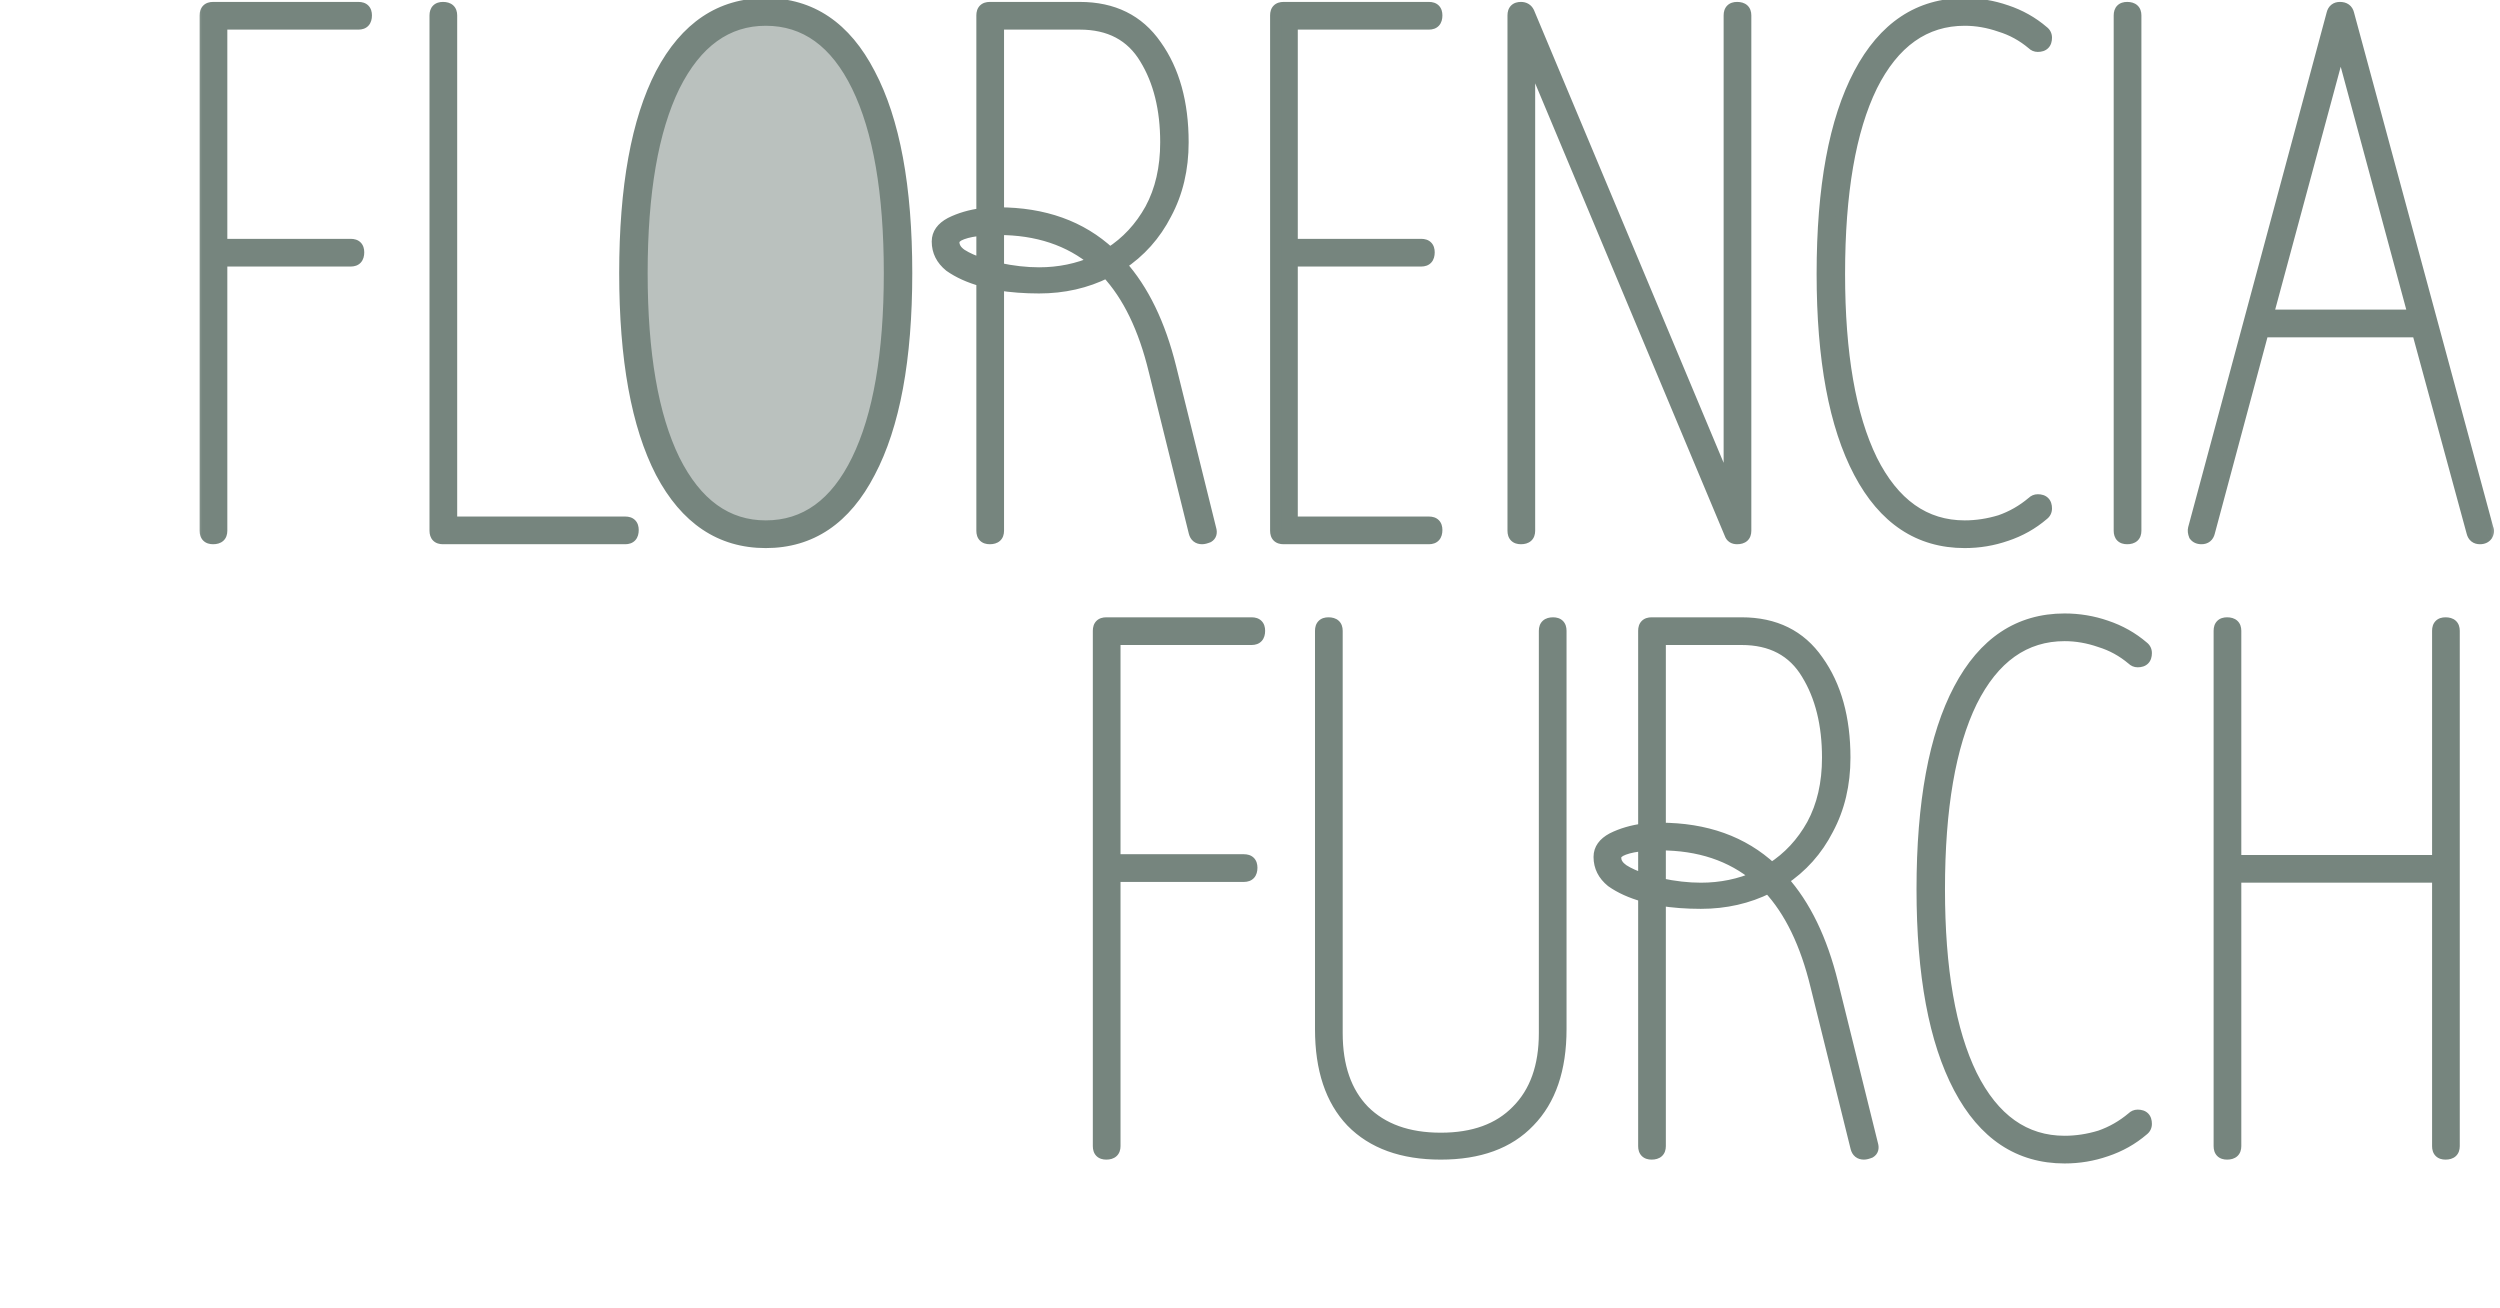 <svg width="130" height="68" viewBox="0 0 130 68" fill="none" xmlns="http://www.w3.org/2000/svg">
<ellipse cx="40" cy="14" rx="7" ry="14" fill="#76857E" fill-opacity="0.5"/>
<mask id="path-2-outside-1_2_72" maskUnits="userSpaceOnUse" x="10" y="-1" width="120" height="62" fill="black">
<rect fill="white" x="10" y="-1" width="120" height="62"/>
<path d="M11.081 28C10.815 28 10.681 27.867 10.681 27.6V0.8C10.681 0.533 10.815 0.4 11.081 0.4H18.641C18.908 0.4 19.041 0.533 19.041 0.8C19.041 1.093 18.908 1.24 18.641 1.24H11.521V12.72H18.241C18.508 12.72 18.641 12.853 18.641 13.12C18.641 13.413 18.508 13.56 18.241 13.56H11.521V27.6C11.521 27.867 11.375 28 11.081 28ZM23.034 28C22.768 28 22.634 27.867 22.634 27.6V0.8C22.634 0.533 22.768 0.4 23.034 0.4C23.328 0.4 23.474 0.533 23.474 0.8V27.16H32.514C32.781 27.16 32.914 27.293 32.914 27.56C32.914 27.853 32.781 28 32.514 28H23.034ZM39.818 28.2C37.472 28.2 35.658 26.987 34.378 24.56C33.125 22.133 32.498 18.68 32.498 14.2C32.498 9.72 33.125 6.267 34.378 3.84C35.658 1.413 37.472 0.2 39.818 0.2C42.165 0.2 43.965 1.413 45.218 3.84C46.498 6.267 47.138 9.72 47.138 14.2C47.138 18.68 46.498 22.133 45.218 24.56C43.965 26.987 42.165 28.2 39.818 28.2ZM39.818 27.36C41.872 27.36 43.458 26.213 44.578 23.92C45.698 21.627 46.258 18.387 46.258 14.2C46.258 10.013 45.698 6.773 44.578 4.48C43.458 2.187 41.872 1.04 39.818 1.04C37.792 1.04 36.205 2.187 35.058 4.48C33.938 6.773 33.378 10.013 33.378 14.2C33.378 18.387 33.938 21.627 35.058 23.92C36.205 26.213 37.792 27.36 39.818 27.36ZM51.47 28C51.203 28 51.07 27.867 51.07 27.6V14.6C50.403 14.413 49.843 14.16 49.39 13.84C48.963 13.493 48.75 13.067 48.75 12.56C48.75 12.16 48.977 11.84 49.43 11.6C49.91 11.36 50.457 11.2 51.07 11.12V0.8C51.07 0.533 51.203 0.4 51.47 0.4H56.15C57.883 0.4 59.203 1.053 60.11 2.36C61.043 3.667 61.51 5.347 61.51 7.4C61.51 8.787 61.217 10.027 60.63 11.12C60.07 12.213 59.283 13.093 58.27 13.76C59.443 15.067 60.31 16.853 60.87 19.12L62.95 27.52C63.003 27.707 62.963 27.84 62.83 27.92C62.697 27.973 62.59 28 62.51 28C62.297 28 62.163 27.893 62.11 27.68L60.03 19.28C59.497 17.067 58.67 15.36 57.55 14.16C56.483 14.693 55.31 14.96 54.03 14.96C53.283 14.96 52.577 14.907 51.91 14.8V27.6C51.91 27.867 51.763 28 51.47 28ZM56.15 1.24H51.91V11.08C54.283 11.08 56.217 11.773 57.71 13.16C58.59 12.6 59.297 11.84 59.83 10.88C60.363 9.893 60.63 8.733 60.63 7.4C60.63 5.667 60.27 4.213 59.55 3.04C58.83 1.84 57.697 1.24 56.15 1.24ZM54.03 14.2C55.07 14.2 56.043 14 56.95 13.6C55.617 12.48 53.937 11.92 51.91 11.92V13.96C52.657 14.12 53.363 14.2 54.03 14.2ZM49.59 12.6C49.59 12.84 49.723 13.053 49.99 13.24C50.283 13.427 50.643 13.587 51.07 13.72V11.96C50.67 11.987 50.323 12.053 50.03 12.16C49.737 12.267 49.59 12.413 49.59 12.6ZM66.745 28C66.479 28 66.345 27.867 66.345 27.6V0.8C66.345 0.533 66.479 0.4 66.745 0.4H74.305C74.572 0.4 74.705 0.533 74.705 0.8C74.705 1.093 74.572 1.24 74.305 1.24H67.185V12.72H73.905C74.172 12.72 74.305 12.853 74.305 13.12C74.305 13.413 74.172 13.56 73.905 13.56H67.185V27.16H74.305C74.572 27.16 74.705 27.293 74.705 27.56C74.705 27.853 74.572 28 74.305 28H66.745ZM79.089 28C78.822 28 78.689 27.867 78.689 27.6V0.8C78.689 0.533 78.822 0.4 79.089 0.4C79.276 0.4 79.409 0.48 79.489 0.64L89.929 25.56V0.8C89.929 0.533 90.062 0.4 90.329 0.4C90.622 0.4 90.769 0.533 90.769 0.8V27.6C90.769 27.867 90.622 28 90.329 28C90.142 28 90.022 27.92 89.969 27.76L79.529 2.84V27.6C79.529 27.867 79.382 28 79.089 28ZM102.164 28.2C99.791 28.2 97.964 26.987 96.684 24.56C95.404 22.133 94.764 18.693 94.764 14.24C94.764 9.733 95.404 6.267 96.684 3.84C97.964 1.413 99.791 0.2 102.164 0.2C102.911 0.2 103.631 0.32 104.324 0.56C105.044 0.8 105.684 1.16 106.244 1.64C106.351 1.72 106.404 1.827 106.404 1.96C106.404 2.253 106.257 2.4 105.964 2.4C105.857 2.4 105.764 2.36 105.684 2.28C105.177 1.853 104.617 1.547 104.004 1.36C103.391 1.147 102.777 1.04 102.164 1.04C100.084 1.04 98.471 2.187 97.324 4.48C96.204 6.773 95.644 10.027 95.644 14.24C95.644 18.4 96.204 21.627 97.324 23.92C98.471 26.213 100.084 27.36 102.164 27.36C102.777 27.36 103.391 27.267 104.004 27.08C104.617 26.867 105.177 26.547 105.684 26.12C105.764 26.04 105.857 26 105.964 26C106.257 26 106.404 26.147 106.404 26.44C106.404 26.573 106.351 26.68 106.244 26.76C105.684 27.24 105.044 27.6 104.324 27.84C103.631 28.08 102.911 28.2 102.164 28.2ZM110.613 28C110.346 28 110.213 27.867 110.213 27.6V0.8C110.213 0.533 110.346 0.4 110.613 0.4C110.906 0.4 111.053 0.533 111.053 0.8V27.6C111.053 27.867 110.906 28 110.613 28ZM114.478 28C114.318 28 114.198 27.947 114.118 27.84C114.064 27.707 114.051 27.587 114.078 27.48L121.278 0.72C121.331 0.507 121.464 0.4 121.678 0.4C121.918 0.4 122.064 0.507 122.118 0.72L129.358 27.48C129.411 27.587 129.398 27.707 129.318 27.84C129.238 27.947 129.118 28 128.958 28C128.744 28 128.611 27.893 128.558 27.68L125.718 17.24H117.678L114.878 27.68C114.824 27.893 114.691 28 114.478 28ZM117.918 16.4H125.518L121.718 2.32L117.918 16.4ZM57.527 60C57.26 60 57.127 59.867 57.127 59.6V32.8C57.127 32.533 57.26 32.4 57.527 32.4H65.087C65.353 32.4 65.487 32.533 65.487 32.8C65.487 33.093 65.353 33.24 65.087 33.24H57.967V44.72H64.687C64.953 44.72 65.087 44.853 65.087 45.12C65.087 45.413 64.953 45.56 64.687 45.56H57.967V59.6C57.967 59.867 57.82 60 57.527 60ZM74.92 60C72.92 60 71.373 59.44 70.28 58.32C69.213 57.2 68.68 55.6 68.68 53.52V32.8C68.68 32.533 68.813 32.4 69.08 32.4C69.373 32.4 69.52 32.533 69.52 32.8V53.72C69.52 55.453 69.986 56.8 70.92 57.76C71.88 58.72 73.213 59.2 74.92 59.2C76.626 59.2 77.946 58.72 78.88 57.76C79.84 56.8 80.32 55.453 80.32 53.72V32.8C80.32 32.533 80.466 32.4 80.76 32.4C81.026 32.4 81.16 32.533 81.16 32.8V53.52C81.16 55.6 80.613 57.2 79.52 58.32C78.453 59.44 76.92 60 74.92 60ZM85.884 60C85.617 60 85.484 59.867 85.484 59.6V46.6C84.817 46.413 84.257 46.16 83.804 45.84C83.377 45.493 83.164 45.067 83.164 44.56C83.164 44.16 83.391 43.84 83.844 43.6C84.324 43.36 84.871 43.2 85.484 43.12V32.8C85.484 32.533 85.617 32.4 85.884 32.4H90.564C92.297 32.4 93.617 33.053 94.524 34.36C95.457 35.667 95.924 37.347 95.924 39.4C95.924 40.787 95.631 42.027 95.044 43.12C94.484 44.213 93.697 45.093 92.684 45.76C93.857 47.067 94.724 48.853 95.284 51.12L97.364 59.52C97.417 59.707 97.377 59.84 97.244 59.92C97.111 59.973 97.004 60 96.924 60C96.711 60 96.577 59.893 96.524 59.68L94.444 51.28C93.911 49.067 93.084 47.36 91.964 46.16C90.897 46.693 89.724 46.96 88.444 46.96C87.697 46.96 86.991 46.907 86.324 46.8V59.6C86.324 59.867 86.177 60 85.884 60ZM90.564 33.24H86.324V43.08C88.697 43.08 90.631 43.773 92.124 45.16C93.004 44.6 93.711 43.84 94.244 42.88C94.777 41.893 95.044 40.733 95.044 39.4C95.044 37.667 94.684 36.213 93.964 35.04C93.244 33.84 92.111 33.24 90.564 33.24ZM88.444 46.2C89.484 46.2 90.457 46 91.364 45.6C90.031 44.48 88.351 43.92 86.324 43.92V45.96C87.071 46.12 87.777 46.2 88.444 46.2ZM84.004 44.6C84.004 44.84 84.137 45.053 84.404 45.24C84.697 45.427 85.057 45.587 85.484 45.72V43.96C85.084 43.987 84.737 44.053 84.444 44.16C84.151 44.267 84.004 44.413 84.004 44.6ZM107.359 60.2C104.986 60.2 103.159 58.987 101.879 56.56C100.599 54.133 99.959 50.693 99.959 46.24C99.959 41.733 100.599 38.267 101.879 35.84C103.159 33.413 104.986 32.2 107.359 32.2C108.106 32.2 108.826 32.32 109.519 32.56C110.239 32.8 110.879 33.16 111.439 33.64C111.546 33.72 111.599 33.827 111.599 33.96C111.599 34.253 111.453 34.4 111.159 34.4C111.053 34.4 110.959 34.36 110.879 34.28C110.373 33.853 109.813 33.547 109.199 33.36C108.586 33.147 107.973 33.04 107.359 33.04C105.279 33.04 103.666 34.187 102.519 36.48C101.399 38.773 100.839 42.027 100.839 46.24C100.839 50.4 101.399 53.627 102.519 55.92C103.666 58.213 105.279 59.36 107.359 59.36C107.973 59.36 108.586 59.267 109.199 59.08C109.813 58.867 110.373 58.547 110.879 58.12C110.959 58.04 111.053 58 111.159 58C111.453 58 111.599 58.147 111.599 58.44C111.599 58.573 111.546 58.68 111.439 58.76C110.879 59.24 110.239 59.6 109.519 59.84C108.826 60.08 108.106 60.2 107.359 60.2ZM115.808 60C115.541 60 115.408 59.867 115.408 59.6V32.8C115.408 32.533 115.541 32.4 115.808 32.4C116.101 32.4 116.248 32.533 116.248 32.8V44.76H126.768V32.8C126.768 32.533 126.901 32.4 127.168 32.4C127.461 32.4 127.608 32.533 127.608 32.8V59.6C127.608 59.867 127.461 60 127.168 60C126.901 60 126.768 59.867 126.768 59.6V45.6H116.248V59.6C116.248 59.867 116.101 60 115.808 60Z"/>
</mask>
<path d="M11.081 28C10.815 28 10.681 27.867 10.681 27.6V0.8C10.681 0.533 10.815 0.4 11.081 0.4H18.641C18.908 0.4 19.041 0.533 19.041 0.8C19.041 1.093 18.908 1.24 18.641 1.24H11.521V12.72H18.241C18.508 12.72 18.641 12.853 18.641 13.12C18.641 13.413 18.508 13.56 18.241 13.56H11.521V27.6C11.521 27.867 11.375 28 11.081 28ZM23.034 28C22.768 28 22.634 27.867 22.634 27.6V0.8C22.634 0.533 22.768 0.4 23.034 0.4C23.328 0.4 23.474 0.533 23.474 0.8V27.16H32.514C32.781 27.16 32.914 27.293 32.914 27.56C32.914 27.853 32.781 28 32.514 28H23.034ZM39.818 28.2C37.472 28.2 35.658 26.987 34.378 24.56C33.125 22.133 32.498 18.68 32.498 14.2C32.498 9.72 33.125 6.267 34.378 3.84C35.658 1.413 37.472 0.2 39.818 0.2C42.165 0.2 43.965 1.413 45.218 3.84C46.498 6.267 47.138 9.72 47.138 14.2C47.138 18.68 46.498 22.133 45.218 24.56C43.965 26.987 42.165 28.2 39.818 28.2ZM39.818 27.36C41.872 27.36 43.458 26.213 44.578 23.92C45.698 21.627 46.258 18.387 46.258 14.2C46.258 10.013 45.698 6.773 44.578 4.48C43.458 2.187 41.872 1.04 39.818 1.04C37.792 1.04 36.205 2.187 35.058 4.48C33.938 6.773 33.378 10.013 33.378 14.2C33.378 18.387 33.938 21.627 35.058 23.92C36.205 26.213 37.792 27.36 39.818 27.36ZM51.47 28C51.203 28 51.07 27.867 51.07 27.6V14.6C50.403 14.413 49.843 14.16 49.39 13.84C48.963 13.493 48.75 13.067 48.75 12.56C48.75 12.16 48.977 11.84 49.43 11.6C49.91 11.36 50.457 11.2 51.07 11.12V0.8C51.07 0.533 51.203 0.4 51.47 0.4H56.15C57.883 0.4 59.203 1.053 60.11 2.36C61.043 3.667 61.51 5.347 61.51 7.4C61.51 8.787 61.217 10.027 60.63 11.12C60.07 12.213 59.283 13.093 58.27 13.76C59.443 15.067 60.31 16.853 60.87 19.12L62.95 27.52C63.003 27.707 62.963 27.84 62.83 27.92C62.697 27.973 62.59 28 62.51 28C62.297 28 62.163 27.893 62.11 27.68L60.03 19.28C59.497 17.067 58.67 15.36 57.55 14.16C56.483 14.693 55.31 14.96 54.03 14.96C53.283 14.96 52.577 14.907 51.91 14.8V27.6C51.91 27.867 51.763 28 51.47 28ZM56.15 1.24H51.91V11.08C54.283 11.08 56.217 11.773 57.71 13.16C58.59 12.6 59.297 11.84 59.83 10.88C60.363 9.893 60.63 8.733 60.63 7.4C60.63 5.667 60.27 4.213 59.55 3.04C58.83 1.84 57.697 1.24 56.15 1.24ZM54.03 14.2C55.07 14.2 56.043 14 56.95 13.6C55.617 12.48 53.937 11.92 51.91 11.92V13.96C52.657 14.12 53.363 14.2 54.03 14.2ZM49.59 12.6C49.59 12.84 49.723 13.053 49.99 13.24C50.283 13.427 50.643 13.587 51.07 13.72V11.96C50.67 11.987 50.323 12.053 50.03 12.16C49.737 12.267 49.59 12.413 49.59 12.6ZM66.745 28C66.479 28 66.345 27.867 66.345 27.6V0.8C66.345 0.533 66.479 0.4 66.745 0.4H74.305C74.572 0.4 74.705 0.533 74.705 0.8C74.705 1.093 74.572 1.24 74.305 1.24H67.185V12.72H73.905C74.172 12.72 74.305 12.853 74.305 13.12C74.305 13.413 74.172 13.56 73.905 13.56H67.185V27.16H74.305C74.572 27.16 74.705 27.293 74.705 27.56C74.705 27.853 74.572 28 74.305 28H66.745ZM79.089 28C78.822 28 78.689 27.867 78.689 27.6V0.8C78.689 0.533 78.822 0.4 79.089 0.4C79.276 0.4 79.409 0.48 79.489 0.64L89.929 25.56V0.8C89.929 0.533 90.062 0.4 90.329 0.4C90.622 0.4 90.769 0.533 90.769 0.8V27.6C90.769 27.867 90.622 28 90.329 28C90.142 28 90.022 27.92 89.969 27.76L79.529 2.84V27.6C79.529 27.867 79.382 28 79.089 28ZM102.164 28.2C99.791 28.2 97.964 26.987 96.684 24.56C95.404 22.133 94.764 18.693 94.764 14.24C94.764 9.733 95.404 6.267 96.684 3.84C97.964 1.413 99.791 0.2 102.164 0.2C102.911 0.2 103.631 0.32 104.324 0.56C105.044 0.8 105.684 1.16 106.244 1.64C106.351 1.72 106.404 1.827 106.404 1.96C106.404 2.253 106.257 2.4 105.964 2.4C105.857 2.4 105.764 2.36 105.684 2.28C105.177 1.853 104.617 1.547 104.004 1.36C103.391 1.147 102.777 1.04 102.164 1.04C100.084 1.04 98.471 2.187 97.324 4.48C96.204 6.773 95.644 10.027 95.644 14.24C95.644 18.4 96.204 21.627 97.324 23.92C98.471 26.213 100.084 27.36 102.164 27.36C102.777 27.36 103.391 27.267 104.004 27.08C104.617 26.867 105.177 26.547 105.684 26.12C105.764 26.04 105.857 26 105.964 26C106.257 26 106.404 26.147 106.404 26.44C106.404 26.573 106.351 26.68 106.244 26.76C105.684 27.24 105.044 27.6 104.324 27.84C103.631 28.08 102.911 28.2 102.164 28.2ZM110.613 28C110.346 28 110.213 27.867 110.213 27.6V0.8C110.213 0.533 110.346 0.4 110.613 0.4C110.906 0.4 111.053 0.533 111.053 0.8V27.6C111.053 27.867 110.906 28 110.613 28ZM114.478 28C114.318 28 114.198 27.947 114.118 27.84C114.064 27.707 114.051 27.587 114.078 27.48L121.278 0.72C121.331 0.507 121.464 0.4 121.678 0.4C121.918 0.4 122.064 0.507 122.118 0.72L129.358 27.48C129.411 27.587 129.398 27.707 129.318 27.84C129.238 27.947 129.118 28 128.958 28C128.744 28 128.611 27.893 128.558 27.68L125.718 17.24H117.678L114.878 27.68C114.824 27.893 114.691 28 114.478 28ZM117.918 16.4H125.518L121.718 2.32L117.918 16.4ZM57.527 60C57.26 60 57.127 59.867 57.127 59.6V32.8C57.127 32.533 57.26 32.4 57.527 32.4H65.087C65.353 32.4 65.487 32.533 65.487 32.8C65.487 33.093 65.353 33.24 65.087 33.24H57.967V44.72H64.687C64.953 44.72 65.087 44.853 65.087 45.12C65.087 45.413 64.953 45.56 64.687 45.56H57.967V59.6C57.967 59.867 57.82 60 57.527 60ZM74.92 60C72.92 60 71.373 59.44 70.28 58.32C69.213 57.2 68.68 55.6 68.68 53.52V32.8C68.68 32.533 68.813 32.4 69.08 32.4C69.373 32.4 69.52 32.533 69.52 32.8V53.72C69.52 55.453 69.986 56.8 70.92 57.76C71.88 58.72 73.213 59.2 74.92 59.2C76.626 59.2 77.946 58.72 78.88 57.76C79.84 56.8 80.32 55.453 80.32 53.72V32.8C80.32 32.533 80.466 32.4 80.76 32.4C81.026 32.4 81.16 32.533 81.16 32.8V53.52C81.16 55.6 80.613 57.2 79.52 58.32C78.453 59.44 76.92 60 74.92 60ZM85.884 60C85.617 60 85.484 59.867 85.484 59.6V46.6C84.817 46.413 84.257 46.16 83.804 45.84C83.377 45.493 83.164 45.067 83.164 44.56C83.164 44.16 83.391 43.84 83.844 43.6C84.324 43.36 84.871 43.2 85.484 43.12V32.8C85.484 32.533 85.617 32.4 85.884 32.4H90.564C92.297 32.4 93.617 33.053 94.524 34.36C95.457 35.667 95.924 37.347 95.924 39.4C95.924 40.787 95.631 42.027 95.044 43.12C94.484 44.213 93.697 45.093 92.684 45.76C93.857 47.067 94.724 48.853 95.284 51.12L97.364 59.52C97.417 59.707 97.377 59.84 97.244 59.92C97.111 59.973 97.004 60 96.924 60C96.711 60 96.577 59.893 96.524 59.68L94.444 51.28C93.911 49.067 93.084 47.36 91.964 46.16C90.897 46.693 89.724 46.96 88.444 46.96C87.697 46.96 86.991 46.907 86.324 46.8V59.6C86.324 59.867 86.177 60 85.884 60ZM90.564 33.24H86.324V43.08C88.697 43.08 90.631 43.773 92.124 45.16C93.004 44.6 93.711 43.84 94.244 42.88C94.777 41.893 95.044 40.733 95.044 39.4C95.044 37.667 94.684 36.213 93.964 35.04C93.244 33.84 92.111 33.24 90.564 33.24ZM88.444 46.2C89.484 46.2 90.457 46 91.364 45.6C90.031 44.48 88.351 43.92 86.324 43.92V45.96C87.071 46.12 87.777 46.2 88.444 46.2ZM84.004 44.6C84.004 44.84 84.137 45.053 84.404 45.24C84.697 45.427 85.057 45.587 85.484 45.72V43.96C85.084 43.987 84.737 44.053 84.444 44.16C84.151 44.267 84.004 44.413 84.004 44.6ZM107.359 60.2C104.986 60.2 103.159 58.987 101.879 56.56C100.599 54.133 99.959 50.693 99.959 46.24C99.959 41.733 100.599 38.267 101.879 35.84C103.159 33.413 104.986 32.2 107.359 32.2C108.106 32.2 108.826 32.32 109.519 32.56C110.239 32.8 110.879 33.16 111.439 33.64C111.546 33.72 111.599 33.827 111.599 33.96C111.599 34.253 111.453 34.4 111.159 34.4C111.053 34.4 110.959 34.36 110.879 34.28C110.373 33.853 109.813 33.547 109.199 33.36C108.586 33.147 107.973 33.04 107.359 33.04C105.279 33.04 103.666 34.187 102.519 36.48C101.399 38.773 100.839 42.027 100.839 46.24C100.839 50.4 101.399 53.627 102.519 55.92C103.666 58.213 105.279 59.36 107.359 59.36C107.973 59.36 108.586 59.267 109.199 59.08C109.813 58.867 110.373 58.547 110.879 58.12C110.959 58.04 111.053 58 111.159 58C111.453 58 111.599 58.147 111.599 58.44C111.599 58.573 111.546 58.68 111.439 58.76C110.879 59.24 110.239 59.6 109.519 59.84C108.826 60.08 108.106 60.2 107.359 60.2ZM115.808 60C115.541 60 115.408 59.867 115.408 59.6V32.8C115.408 32.533 115.541 32.4 115.808 32.4C116.101 32.4 116.248 32.533 116.248 32.8V44.76H126.768V32.8C126.768 32.533 126.901 32.4 127.168 32.4C127.461 32.4 127.608 32.533 127.608 32.8V59.6C127.608 59.867 127.461 60 127.168 60C126.901 60 126.768 59.867 126.768 59.6V45.6H116.248V59.6C116.248 59.867 116.101 60 115.808 60Z" fill="#76857E"/>
<path d="M11.521 1.24V0.94H11.221V1.24H11.521ZM11.521 12.72H11.221V13.02H11.521V12.72ZM11.521 13.56V13.26H11.221V13.56H11.521ZM11.081 27.7C10.994 27.7 10.984 27.678 10.993 27.688C11.003 27.697 10.981 27.687 10.981 27.6H10.381C10.381 27.78 10.426 27.969 10.569 28.112C10.712 28.255 10.902 28.3 11.081 28.3V27.7ZM10.981 27.6V0.8H10.381V27.6H10.981ZM10.981 0.8C10.981 0.713 11.003 0.703 10.993 0.712C10.984 0.722 10.994 0.7 11.081 0.7V0.1C10.902 0.1 10.712 0.145 10.569 0.288C10.426 0.431 10.381 0.62 10.381 0.8H10.981ZM11.081 0.7H18.641V0.1H11.081V0.7ZM18.641 0.7C18.728 0.7 18.739 0.722 18.729 0.712C18.72 0.703 18.741 0.713 18.741 0.8H19.341C19.341 0.62 19.296 0.431 19.153 0.288C19.011 0.145 18.821 0.1 18.641 0.1V0.7ZM18.741 0.8C18.741 0.907 18.716 0.931 18.719 0.928C18.727 0.919 18.721 0.94 18.641 0.94V1.54C18.829 1.54 19.022 1.487 19.163 1.332C19.299 1.182 19.341 0.986 19.341 0.8H18.741ZM18.641 0.94H11.521V1.54H18.641V0.94ZM11.221 1.24V12.72H11.821V1.24H11.221ZM11.521 13.02H18.241V12.42H11.521V13.02ZM18.241 13.02C18.328 13.02 18.339 13.042 18.329 13.032C18.32 13.023 18.341 13.033 18.341 13.12H18.941C18.941 12.94 18.896 12.751 18.753 12.608C18.611 12.465 18.421 12.42 18.241 12.42V13.02ZM18.341 13.12C18.341 13.227 18.316 13.252 18.319 13.248C18.327 13.239 18.321 13.26 18.241 13.26V13.86C18.429 13.86 18.622 13.807 18.763 13.652C18.899 13.502 18.941 13.306 18.941 13.12H18.341ZM18.241 13.26H11.521V13.86H18.241V13.26ZM11.221 13.56V27.6H11.821V13.56H11.221ZM11.221 27.6C11.221 27.679 11.201 27.686 11.209 27.678C11.213 27.675 11.188 27.7 11.081 27.7V28.3C11.268 28.3 11.463 28.258 11.613 28.122C11.768 27.981 11.821 27.787 11.821 27.6H11.221ZM23.474 27.16H23.174V27.46H23.474V27.16ZM23.034 27.7C22.947 27.7 22.937 27.678 22.947 27.688C22.956 27.697 22.934 27.687 22.934 27.6H22.334C22.334 27.78 22.38 27.969 22.522 28.112C22.665 28.255 22.855 28.3 23.034 28.3V27.7ZM22.934 27.6V0.8H22.334V27.6H22.934ZM22.934 0.8C22.934 0.713 22.956 0.703 22.947 0.712C22.937 0.722 22.947 0.7 23.034 0.7V0.1C22.855 0.1 22.665 0.145 22.522 0.288C22.38 0.431 22.334 0.62 22.334 0.8H22.934ZM23.034 0.7C23.142 0.7 23.166 0.725 23.163 0.722C23.154 0.714 23.174 0.721 23.174 0.8H23.774C23.774 0.613 23.721 0.419 23.566 0.278C23.416 0.142 23.221 0.1 23.034 0.1V0.7ZM23.174 0.8V27.16H23.774V0.8H23.174ZM23.474 27.46H32.514V26.86H23.474V27.46ZM32.514 27.46C32.602 27.46 32.612 27.482 32.602 27.472C32.593 27.463 32.614 27.473 32.614 27.56H33.214C33.214 27.38 33.169 27.191 33.026 27.048C32.884 26.905 32.694 26.86 32.514 26.86V27.46ZM32.614 27.56C32.614 27.667 32.589 27.692 32.592 27.688C32.6 27.68 32.594 27.7 32.514 27.7V28.3C32.702 28.3 32.895 28.247 33.036 28.092C33.173 27.942 33.214 27.746 33.214 27.56H32.614ZM32.514 27.7H23.034V28.3H32.514V27.7ZM34.378 24.56L34.112 24.698L34.113 24.7L34.378 24.56ZM34.378 3.84L34.113 3.7L34.112 3.702L34.378 3.84ZM45.218 3.84L44.952 3.978L44.953 3.98L45.218 3.84ZM45.218 24.56L44.953 24.42L44.952 24.422L45.218 24.56ZM44.578 23.92L44.309 23.788L44.578 23.92ZM44.578 4.48L44.309 4.612L44.578 4.48ZM35.058 4.48L34.79 4.346L34.789 4.348L35.058 4.48ZM35.058 23.92L34.789 24.052L34.79 24.054L35.058 23.92ZM39.818 27.9C37.604 27.9 35.883 26.768 34.644 24.42L34.113 24.7C35.434 27.205 37.339 28.5 39.818 28.5V27.9ZM34.645 24.422C33.423 22.057 32.798 18.659 32.798 14.2H32.198C32.198 18.701 32.827 22.209 34.112 24.698L34.645 24.422ZM32.798 14.2C32.798 9.741 33.423 6.343 34.645 3.978L34.112 3.702C32.827 6.19 32.198 9.699 32.198 14.2H32.798ZM34.644 3.98C35.883 1.632 37.604 0.5 39.818 0.5V-0.1C37.339 -0.1 35.434 1.195 34.113 3.7L34.644 3.98ZM39.818 0.5C40.937 0.5 41.914 0.788 42.761 1.359C43.61 1.931 44.343 2.798 44.952 3.978L45.485 3.702C44.841 2.456 44.047 1.502 43.096 0.861C42.142 0.218 41.046 -0.1 39.818 -0.1V0.5ZM44.953 3.98C46.2 6.344 46.838 9.741 46.838 14.2H47.438C47.438 9.699 46.797 6.189 45.484 3.7L44.953 3.98ZM46.838 14.2C46.838 18.659 46.2 22.056 44.953 24.42L45.484 24.7C46.797 22.211 47.438 18.701 47.438 14.2H46.838ZM44.952 24.422C44.343 25.602 43.61 26.469 42.761 27.041C41.914 27.612 40.937 27.9 39.818 27.9V28.5C41.046 28.5 42.142 28.182 43.096 27.539C44.047 26.898 44.841 25.944 45.485 24.698L44.952 24.422ZM39.818 27.66C40.905 27.66 41.877 27.355 42.724 26.743C43.568 26.134 44.273 25.23 44.848 24.052L44.309 23.788C43.764 24.904 43.116 25.72 42.373 26.257C41.633 26.791 40.785 27.06 39.818 27.06V27.66ZM44.848 24.052C45.997 21.699 46.558 18.407 46.558 14.2H45.958C45.958 18.367 45.4 21.554 44.309 23.788L44.848 24.052ZM46.558 14.2C46.558 9.993 45.997 6.701 44.848 4.348L44.309 4.612C45.4 6.846 45.958 10.033 45.958 14.2H46.558ZM44.848 4.348C44.273 3.17 43.568 2.267 42.724 1.657C41.877 1.045 40.905 0.74 39.818 0.74V1.34C40.785 1.34 41.633 1.609 42.373 2.143C43.116 2.68 43.764 3.496 44.309 4.612L44.848 4.348ZM39.818 0.74C37.646 0.74 35.971 1.983 34.79 4.346L35.327 4.614C36.439 2.39 37.937 1.34 39.818 1.34V0.74ZM34.789 4.348C33.64 6.701 33.078 9.993 33.078 14.2H33.678C33.678 10.033 34.237 6.846 35.328 4.612L34.789 4.348ZM33.078 14.2C33.078 18.407 33.64 21.699 34.789 24.052L35.328 23.788C34.237 21.554 33.678 18.367 33.678 14.2H33.078ZM34.79 24.054C35.971 26.417 37.646 27.66 39.818 27.66V27.06C37.937 27.06 36.439 26.01 35.327 23.786L34.79 24.054ZM51.07 14.6H51.37V14.373L51.151 14.311L51.07 14.6ZM49.39 13.84L49.201 14.073L49.209 14.079L49.217 14.085L49.39 13.84ZM49.43 11.6L49.296 11.332L49.29 11.335L49.43 11.6ZM51.07 11.12L51.109 11.418L51.37 11.383V11.12H51.07ZM60.11 2.36L59.864 2.531L59.866 2.534L60.11 2.36ZM60.63 11.12L60.366 10.978L60.363 10.983L60.63 11.12ZM58.27 13.76L58.105 13.509L57.814 13.701L58.047 13.96L58.27 13.76ZM60.87 19.12L60.579 19.192L60.579 19.192L60.87 19.12ZM62.95 27.52L62.659 27.592L62.661 27.602L62.95 27.52ZM62.83 27.92L62.941 28.198L62.964 28.19L62.984 28.177L62.83 27.92ZM62.11 27.68L61.819 27.752L61.819 27.753L62.11 27.68ZM60.03 19.28L59.738 19.35L59.739 19.352L60.03 19.28ZM57.55 14.16L57.769 13.955L57.616 13.791L57.416 13.892L57.55 14.16ZM51.91 14.8L51.957 14.504L51.61 14.448V14.8H51.91ZM51.91 1.24V0.94H51.61V1.24H51.91ZM51.91 11.08H51.61V11.38H51.91V11.08ZM57.71 13.16L57.506 13.38L57.676 13.537L57.871 13.413L57.71 13.16ZM59.83 10.88L60.092 11.026L60.094 11.023L59.83 10.88ZM59.55 3.04L59.293 3.194L59.294 3.197L59.55 3.04ZM56.95 13.6L57.071 13.874L57.512 13.68L57.143 13.37L56.95 13.6ZM51.91 11.92V11.62H51.61V11.92H51.91ZM51.91 13.96H51.61V14.203L51.847 14.253L51.91 13.96ZM49.99 13.24L49.818 13.486L49.829 13.493L49.99 13.24ZM51.07 13.72L50.98 14.006L51.37 14.128V13.72H51.07ZM51.07 11.96H51.37V11.639L51.05 11.661L51.07 11.96ZM50.03 12.16L49.928 11.878V11.878L50.03 12.16ZM51.47 27.7C51.383 27.7 51.373 27.678 51.382 27.688C51.392 27.697 51.37 27.687 51.37 27.6H50.77C50.77 27.78 50.815 27.969 50.958 28.112C51.101 28.255 51.29 28.3 51.47 28.3V27.7ZM51.37 27.6V14.6H50.77V27.6H51.37ZM51.151 14.311C50.509 14.132 49.982 13.891 49.563 13.595L49.217 14.085C49.704 14.429 50.297 14.695 50.989 14.889L51.151 14.311ZM49.579 13.607C49.216 13.312 49.05 12.968 49.05 12.56H48.45C48.45 13.165 48.711 13.675 49.201 14.073L49.579 13.607ZM49.05 12.56C49.05 12.304 49.183 12.07 49.57 11.865L49.29 11.335C48.771 11.61 48.45 12.016 48.45 12.56H49.05ZM49.564 11.868C50.01 11.645 50.524 11.494 51.109 11.418L51.031 10.822C50.39 10.906 49.81 11.075 49.296 11.332L49.564 11.868ZM51.37 11.12V0.8H50.77V11.12H51.37ZM51.37 0.8C51.37 0.713 51.392 0.703 51.382 0.712C51.373 0.722 51.383 0.7 51.47 0.7V0.1C51.29 0.1 51.101 0.145 50.958 0.288C50.815 0.431 50.77 0.62 50.77 0.8H51.37ZM51.47 0.7H56.15V0.1H51.47V0.7ZM56.15 0.7C57.795 0.7 59.019 1.313 59.864 2.531L60.356 2.189C59.388 0.793 57.971 0.1 56.15 0.1V0.7ZM59.866 2.534C60.754 3.778 61.21 5.392 61.21 7.4H61.81C61.81 5.302 61.333 3.556 60.354 2.186L59.866 2.534ZM61.21 7.4C61.21 8.743 60.926 9.933 60.366 10.978L60.894 11.262C61.507 10.12 61.81 8.83 61.81 7.4H61.21ZM60.363 10.983C59.826 12.031 59.075 12.872 58.105 13.509L58.435 14.011C59.492 13.315 60.314 12.396 60.897 11.257L60.363 10.983ZM58.047 13.96C59.178 15.22 60.027 16.958 60.579 19.192L61.161 19.048C60.593 16.749 59.709 14.913 58.493 13.56L58.047 13.96ZM60.579 19.192L62.659 27.592L63.241 27.448L61.161 19.048L60.579 19.192ZM62.661 27.602C62.678 27.662 62.671 27.68 62.673 27.674C62.674 27.67 62.676 27.665 62.68 27.661C62.683 27.657 62.683 27.658 62.676 27.663L62.984 28.177C63.107 28.104 63.203 27.993 63.247 27.846C63.289 27.707 63.275 27.565 63.239 27.438L62.661 27.602ZM62.719 27.642C62.597 27.69 62.533 27.7 62.51 27.7V28.3C62.647 28.3 62.796 28.257 62.941 28.198L62.719 27.642ZM62.51 27.7C62.454 27.7 62.439 27.687 62.437 27.686C62.435 27.684 62.416 27.669 62.401 27.607L61.819 27.753C61.857 27.905 61.931 28.049 62.063 28.154C62.195 28.26 62.353 28.3 62.51 28.3V27.7ZM62.401 27.608L60.321 19.208L59.739 19.352L61.819 27.752L62.401 27.608ZM60.322 19.21C59.781 16.965 58.936 15.205 57.769 13.955L57.331 14.365C58.404 15.515 59.213 17.169 59.738 19.35L60.322 19.21ZM57.416 13.892C56.394 14.403 55.267 14.66 54.03 14.66V15.26C55.353 15.26 56.573 14.984 57.684 14.428L57.416 13.892ZM54.03 14.66C53.298 14.66 52.607 14.608 51.957 14.504L51.863 15.096C52.547 15.206 53.269 15.26 54.03 15.26V14.66ZM51.61 14.8V27.6H52.21V14.8H51.61ZM51.61 27.6C51.61 27.679 51.59 27.686 51.598 27.678C51.602 27.675 51.577 27.7 51.47 27.7V28.3C51.656 28.3 51.852 28.258 52.002 28.122C52.157 27.981 52.21 27.787 52.21 27.6H51.61ZM56.15 0.94H51.91V1.54H56.15V0.94ZM51.61 1.24V11.08H52.21V1.24H51.61ZM51.91 11.38C54.221 11.38 56.077 12.053 57.506 13.38L57.914 12.94C56.356 11.494 54.346 10.78 51.91 10.78V11.38ZM57.871 13.413C58.795 12.825 59.536 12.027 60.092 11.026L59.568 10.734C59.057 11.653 58.385 12.375 57.549 12.907L57.871 13.413ZM60.094 11.023C60.655 9.985 60.93 8.774 60.93 7.4H60.33C60.33 8.693 60.072 9.802 59.566 10.737L60.094 11.023ZM60.93 7.4C60.93 5.625 60.561 4.114 59.806 2.883L59.294 3.197C59.979 4.312 60.33 5.708 60.33 7.4H60.93ZM59.807 2.886C59.026 1.584 57.789 0.94 56.15 0.94V1.54C57.605 1.54 58.633 2.096 59.293 3.194L59.807 2.886ZM54.03 14.5C55.11 14.5 56.124 14.292 57.071 13.874L56.829 13.325C55.962 13.708 55.03 13.9 54.03 13.9V14.5ZM57.143 13.37C55.747 12.198 53.995 11.62 51.91 11.62V12.22C53.878 12.22 55.486 12.762 56.757 13.83L57.143 13.37ZM51.61 11.92V13.96H52.21V11.92H51.61ZM51.847 14.253C52.611 14.417 53.339 14.5 54.03 14.5V13.9C53.387 13.9 52.702 13.823 51.973 13.667L51.847 14.253ZM49.29 12.6C49.29 12.971 49.502 13.265 49.818 13.486L50.162 12.994C49.944 12.842 49.89 12.709 49.89 12.6H49.29ZM49.829 13.493C50.15 13.697 50.535 13.867 50.98 14.006L51.16 13.434C50.751 13.306 50.417 13.156 50.151 12.987L49.829 13.493ZM51.37 13.72V11.96H50.77V13.72H51.37ZM51.05 11.661C50.629 11.689 50.254 11.759 49.928 11.878L50.133 12.442C50.393 12.347 50.711 12.285 51.09 12.259L51.05 11.661ZM49.928 11.878C49.605 11.995 49.29 12.213 49.29 12.6H49.89C49.89 12.595 49.888 12.586 49.912 12.562C49.943 12.531 50.008 12.487 50.133 12.442L49.928 11.878ZM67.185 1.24V0.94H66.885V1.24H67.185ZM67.185 12.72H66.885V13.02H67.185V12.72ZM67.185 13.56V13.26H66.885V13.56H67.185ZM67.185 27.16H66.885V27.46H67.185V27.16ZM66.745 27.7C66.658 27.7 66.648 27.678 66.657 27.688C66.667 27.697 66.645 27.687 66.645 27.6H66.045C66.045 27.78 66.09 27.969 66.233 28.112C66.376 28.255 66.566 28.3 66.745 28.3V27.7ZM66.645 27.6V0.8H66.045V27.6H66.645ZM66.645 0.8C66.645 0.713 66.667 0.703 66.657 0.712C66.648 0.722 66.658 0.7 66.745 0.7V0.1C66.566 0.1 66.376 0.145 66.233 0.288C66.09 0.431 66.045 0.62 66.045 0.8H66.645ZM66.745 0.7H74.305V0.1H66.745V0.7ZM74.305 0.7C74.392 0.7 74.403 0.722 74.393 0.712C74.384 0.703 74.405 0.713 74.405 0.8H75.005C75.005 0.62 74.96 0.431 74.817 0.288C74.675 0.145 74.485 0.1 74.305 0.1V0.7ZM74.405 0.8C74.405 0.907 74.38 0.931 74.383 0.928C74.391 0.919 74.385 0.94 74.305 0.94V1.54C74.493 1.54 74.686 1.487 74.827 1.332C74.964 1.182 75.005 0.986 75.005 0.8H74.405ZM74.305 0.94H67.185V1.54H74.305V0.94ZM66.885 1.24V12.72H67.485V1.24H66.885ZM67.185 13.02H73.905V12.42H67.185V13.02ZM73.905 13.02C73.992 13.02 74.003 13.042 73.993 13.032C73.984 13.023 74.005 13.033 74.005 13.12H74.605C74.605 12.94 74.56 12.751 74.417 12.608C74.275 12.465 74.085 12.42 73.905 12.42V13.02ZM74.005 13.12C74.005 13.227 73.98 13.252 73.983 13.248C73.991 13.239 73.985 13.26 73.905 13.26V13.86C74.093 13.86 74.286 13.807 74.427 13.652C74.564 13.502 74.605 13.306 74.605 13.12H74.005ZM73.905 13.26H67.185V13.86H73.905V13.26ZM66.885 13.56V27.16H67.485V13.56H66.885ZM67.185 27.46H74.305V26.86H67.185V27.46ZM74.305 27.46C74.392 27.46 74.403 27.482 74.393 27.472C74.384 27.463 74.405 27.473 74.405 27.56H75.005C75.005 27.38 74.96 27.191 74.817 27.048C74.675 26.905 74.485 26.86 74.305 26.86V27.46ZM74.405 27.56C74.405 27.667 74.38 27.692 74.383 27.688C74.391 27.68 74.385 27.7 74.305 27.7V28.3C74.493 28.3 74.686 28.247 74.827 28.092C74.964 27.942 75.005 27.746 75.005 27.56H74.405ZM74.305 27.7H66.745V28.3H74.305V27.7ZM79.489 0.64L79.766 0.524L79.762 0.515L79.757 0.506L79.489 0.64ZM89.929 25.56L89.652 25.676L90.229 25.56H89.929ZM89.969 27.76L90.254 27.665L90.25 27.654L90.246 27.644L89.969 27.76ZM79.529 2.84L79.806 2.724L79.229 2.84H79.529ZM79.089 27.7C79.002 27.7 78.992 27.678 79.001 27.688C79.011 27.697 78.989 27.687 78.989 27.6H78.389C78.389 27.78 78.434 27.969 78.577 28.112C78.72 28.255 78.909 28.3 79.089 28.3V27.7ZM78.989 27.6V0.8H78.389V27.6H78.989ZM78.989 0.8C78.989 0.713 79.011 0.703 79.001 0.712C78.992 0.722 79.002 0.7 79.089 0.7V0.1C78.909 0.1 78.72 0.145 78.577 0.288C78.434 0.431 78.389 0.62 78.389 0.8H78.989ZM79.089 0.7C79.139 0.7 79.163 0.71 79.175 0.717C79.185 0.724 79.202 0.737 79.221 0.774L79.757 0.506C79.696 0.383 79.606 0.276 79.483 0.203C79.362 0.13 79.226 0.1 79.089 0.1V0.7ZM79.212 0.756L89.652 25.676L90.206 25.444L79.766 0.524L79.212 0.756ZM90.229 25.56V0.8H89.629V25.56H90.229ZM90.229 0.8C90.229 0.713 90.251 0.703 90.241 0.712C90.232 0.722 90.242 0.7 90.329 0.7V0.1C90.15 0.1 89.96 0.145 89.817 0.288C89.674 0.431 89.629 0.62 89.629 0.8H90.229ZM90.329 0.7C90.436 0.7 90.46 0.725 90.457 0.722C90.449 0.714 90.469 0.721 90.469 0.8H91.069C91.069 0.613 91.016 0.419 90.861 0.278C90.711 0.142 90.515 0.1 90.329 0.1V0.7ZM90.469 0.8V27.6H91.069V0.8H90.469ZM90.469 27.6C90.469 27.679 90.449 27.686 90.457 27.678C90.46 27.675 90.436 27.7 90.329 27.7V28.3C90.515 28.3 90.711 28.258 90.861 28.122C91.016 27.981 91.069 27.787 91.069 27.6H90.469ZM90.329 27.7C90.304 27.7 90.287 27.697 90.277 27.695C90.272 27.694 90.269 27.692 90.268 27.692C90.267 27.691 90.266 27.691 90.266 27.691C90.266 27.691 90.266 27.69 90.266 27.69C90.265 27.69 90.266 27.69 90.266 27.691C90.266 27.691 90.266 27.691 90.266 27.691C90.266 27.691 90.266 27.691 90.265 27.689C90.263 27.687 90.259 27.68 90.254 27.665L89.684 27.855C89.728 27.987 89.808 28.107 89.933 28.19C90.055 28.271 90.194 28.3 90.329 28.3V27.7ZM90.246 27.644L79.806 2.724L79.252 2.956L89.692 27.876L90.246 27.644ZM79.229 2.84V27.6H79.829V2.84H79.229ZM79.229 27.6C79.229 27.679 79.209 27.686 79.217 27.678C79.221 27.675 79.196 27.7 79.089 27.7V28.3C79.275 28.3 79.471 28.258 79.621 28.122C79.776 27.981 79.829 27.787 79.829 27.6H79.229ZM96.684 24.56L96.949 24.42L96.684 24.56ZM96.684 3.84L96.949 3.98L96.684 3.84ZM104.324 0.56L104.226 0.844L104.229 0.845L104.324 0.56ZM106.244 1.64L106.049 1.868L106.056 1.874L106.064 1.88L106.244 1.64ZM105.684 2.28L105.896 2.068L105.887 2.059L105.877 2.051L105.684 2.28ZM104.004 1.36L103.905 1.644L103.917 1.647L104.004 1.36ZM97.324 4.48L97.056 4.346L97.055 4.348L97.324 4.48ZM97.324 23.92L97.055 24.052L97.056 24.054L97.324 23.92ZM104.004 27.08L104.091 27.367L104.103 27.363L104.004 27.08ZM105.684 26.12L105.877 26.349L105.887 26.341L105.896 26.332L105.684 26.12ZM106.244 26.76L106.064 26.52L106.056 26.526L106.049 26.532L106.244 26.76ZM104.324 27.84L104.229 27.555L104.226 27.556L104.324 27.84ZM102.164 27.9C101.031 27.9 100.04 27.611 99.18 27.04C98.318 26.467 97.572 25.6 96.949 24.42L96.419 24.7C97.076 25.947 97.884 26.899 98.848 27.54C99.815 28.182 100.923 28.5 102.164 28.5V27.9ZM96.949 24.42C95.702 22.055 95.064 18.672 95.064 14.24H94.464C94.464 18.715 95.106 22.211 96.419 24.7L96.949 24.42ZM95.064 14.24C95.064 9.754 95.702 6.344 96.949 3.98L96.419 3.7C95.106 6.189 94.464 9.712 94.464 14.24H95.064ZM96.949 3.98C97.572 2.8 98.318 1.933 99.18 1.36C100.04 0.789 101.031 0.5 102.164 0.5V-0.1C100.923 -0.1 99.815 0.218 98.848 0.86C97.884 1.501 97.076 2.453 96.419 3.7L96.949 3.98ZM102.164 0.5C102.878 0.5 103.565 0.615 104.226 0.843L104.422 0.277C103.697 0.025 102.944 -0.1 102.164 -0.1V0.5ZM104.229 0.845C104.913 1.073 105.519 1.414 106.049 1.868L106.439 1.412C105.849 0.906 105.175 0.527 104.419 0.275L104.229 0.845ZM106.064 1.88C106.095 1.903 106.104 1.921 106.104 1.96H106.704C106.704 1.732 106.606 1.537 106.424 1.4L106.064 1.88ZM106.104 1.96C106.104 2.009 106.098 2.04 106.092 2.058C106.087 2.074 106.082 2.078 106.082 2.078C106.082 2.078 106.078 2.083 106.062 2.088C106.044 2.094 106.013 2.1 105.964 2.1V2.7C106.157 2.7 106.357 2.652 106.506 2.502C106.656 2.353 106.704 2.153 106.704 1.96H106.104ZM105.964 2.1C105.942 2.1 105.924 2.095 105.896 2.068L105.472 2.492C105.604 2.625 105.773 2.7 105.964 2.7V2.1ZM105.877 2.051C105.341 1.599 104.745 1.272 104.091 1.073L103.917 1.647C104.49 1.821 105.014 2.108 105.491 2.509L105.877 2.051ZM104.103 1.077C103.459 0.853 102.813 0.74 102.164 0.74V1.34C102.742 1.34 103.322 1.44 103.906 1.643L104.103 1.077ZM102.164 0.74C99.942 0.74 98.239 1.979 97.056 4.346L97.592 4.614C98.703 2.394 100.226 1.34 102.164 1.34V0.74ZM97.055 4.348C95.906 6.701 95.344 10.007 95.344 14.24H95.944C95.944 10.046 96.503 6.846 97.594 4.612L97.055 4.348ZM95.344 14.24C95.344 18.42 95.906 21.699 97.055 24.052L97.594 23.788C96.502 21.554 95.944 18.38 95.944 14.24H95.344ZM97.056 24.054C98.239 26.421 99.942 27.66 102.164 27.66V27.06C100.226 27.06 98.703 26.006 97.592 23.786L97.056 24.054ZM102.164 27.66C102.808 27.66 103.451 27.562 104.091 27.367L103.917 26.793C103.33 26.971 102.746 27.06 102.164 27.06V27.66ZM104.103 27.363C104.751 27.138 105.343 26.799 105.877 26.349L105.491 25.89C105.012 26.294 104.484 26.596 103.906 26.797L104.103 27.363ZM105.896 26.332C105.924 26.305 105.942 26.3 105.964 26.3V25.7C105.773 25.7 105.604 25.775 105.472 25.908L105.896 26.332ZM105.964 26.3C106.013 26.3 106.044 26.306 106.062 26.312C106.078 26.317 106.082 26.322 106.082 26.322C106.082 26.322 106.087 26.326 106.092 26.342C106.098 26.36 106.104 26.391 106.104 26.44H106.704C106.704 26.247 106.656 26.047 106.506 25.898C106.357 25.748 106.157 25.7 105.964 25.7V26.3ZM106.104 26.44C106.104 26.479 106.095 26.497 106.064 26.52L106.424 27C106.606 26.863 106.704 26.668 106.704 26.44H106.104ZM106.049 26.532C105.519 26.986 104.913 27.327 104.229 27.555L104.419 28.125C105.175 27.873 105.849 27.494 106.439 26.988L106.049 26.532ZM104.226 27.556C103.565 27.785 102.878 27.9 102.164 27.9V28.5C102.944 28.5 103.697 28.375 104.422 28.123L104.226 27.556ZM110.613 27.7C110.525 27.7 110.515 27.678 110.525 27.688C110.534 27.697 110.512 27.687 110.512 27.6H109.912C109.912 27.78 109.958 27.969 110.1 28.112C110.243 28.255 110.433 28.3 110.613 28.3V27.7ZM110.512 27.6V0.8H109.912V27.6H110.512ZM110.512 0.8C110.512 0.713 110.534 0.703 110.525 0.712C110.515 0.722 110.525 0.7 110.613 0.7V0.1C110.433 0.1 110.243 0.145 110.1 0.288C109.958 0.431 109.912 0.62 109.912 0.8H110.512ZM110.613 0.7C110.72 0.7 110.744 0.725 110.741 0.722C110.732 0.714 110.753 0.721 110.753 0.8H111.353C111.353 0.613 111.3 0.419 111.144 0.278C110.994 0.142 110.799 0.1 110.613 0.1V0.7ZM110.753 0.8V27.6H111.353V0.8H110.753ZM110.753 27.6C110.753 27.679 110.732 27.686 110.741 27.678C110.744 27.675 110.72 27.7 110.613 27.7V28.3C110.799 28.3 110.994 28.258 111.144 28.122C111.3 27.981 111.353 27.787 111.353 27.6H110.753ZM114.118 27.84L113.839 27.951L113.854 27.988L113.878 28.02L114.118 27.84ZM114.077 27.48L113.788 27.402L113.786 27.407L114.077 27.48ZM121.278 0.72L121.567 0.798L121.569 0.793L121.278 0.72ZM122.118 0.72L121.826 0.793L121.828 0.798L122.118 0.72ZM129.357 27.48L129.068 27.558L129.076 27.587L129.089 27.614L129.357 27.48ZM129.318 27.84L129.557 28.02L129.567 28.008L129.575 27.994L129.318 27.84ZM128.557 27.68L128.849 27.607L128.847 27.601L128.557 27.68ZM125.717 17.24L126.007 17.161L125.947 16.94H125.717V17.24ZM117.677 17.24V16.94H117.447L117.388 17.162L117.677 17.24ZM114.878 27.68L114.588 27.602L114.586 27.607L114.878 27.68ZM117.918 16.4L117.628 16.322L117.526 16.7H117.918V16.4ZM125.518 16.4V16.7H125.909L125.807 16.322L125.518 16.4ZM121.717 2.32L122.007 2.242L121.717 1.169L121.428 2.242L121.717 2.32ZM114.478 27.7C114.391 27.7 114.369 27.676 114.357 27.66L113.878 28.02C114.026 28.218 114.244 28.3 114.478 28.3V27.7ZM114.396 27.729C114.359 27.636 114.361 27.582 114.369 27.553L113.786 27.407C113.74 27.591 113.769 27.777 113.839 27.951L114.396 27.729ZM114.367 27.558L121.567 0.798L120.988 0.642L113.788 27.402L114.367 27.558ZM121.569 0.793C121.584 0.731 121.603 0.716 121.605 0.714C121.606 0.713 121.622 0.7 121.677 0.7V0.1C121.52 0.1 121.362 0.14 121.23 0.246C121.099 0.351 121.024 0.495 120.986 0.647L121.569 0.793ZM121.677 0.7C121.754 0.7 121.783 0.717 121.791 0.723C121.796 0.726 121.813 0.739 121.826 0.793L122.409 0.647C122.369 0.487 122.286 0.34 122.144 0.237C122.005 0.136 121.841 0.1 121.677 0.1V0.7ZM121.828 0.798L129.068 27.558L129.647 27.402L122.407 0.642L121.828 0.798ZM129.089 27.614C129.09 27.616 129.09 27.616 129.09 27.615C129.089 27.613 129.09 27.614 129.089 27.617C129.089 27.623 129.084 27.646 129.06 27.686L129.575 27.994C129.689 27.803 129.739 27.572 129.626 27.346L129.089 27.614ZM129.077 27.66C129.066 27.676 129.044 27.7 128.958 27.7V28.3C129.191 28.3 129.409 28.218 129.557 28.02L129.077 27.66ZM128.958 27.7C128.902 27.7 128.886 27.687 128.885 27.686C128.883 27.684 128.864 27.669 128.849 27.607L128.266 27.753C128.304 27.905 128.379 28.049 128.51 28.154C128.642 28.26 128.8 28.3 128.958 28.3V27.7ZM128.847 27.601L126.007 17.161L125.428 17.319L128.268 27.759L128.847 27.601ZM125.717 16.94H117.677V17.54H125.717V16.94ZM117.388 17.162L114.588 27.602L115.167 27.758L117.967 17.318L117.388 17.162ZM114.586 27.607C114.571 27.669 114.552 27.684 114.55 27.686C114.549 27.687 114.533 27.7 114.478 27.7V28.3C114.635 28.3 114.793 28.26 114.925 28.154C115.056 28.049 115.131 27.905 115.169 27.753L114.586 27.607ZM117.918 16.7H125.518V16.1H117.918V16.7ZM125.807 16.322L122.007 2.242L121.428 2.398L125.228 16.478L125.807 16.322ZM121.428 2.242L117.628 16.322L118.207 16.478L122.007 2.398L121.428 2.242ZM57.967 33.24V32.94H57.667V33.24H57.967ZM57.967 44.72H57.667V45.02H57.967V44.72ZM57.967 45.56V45.26H57.667V45.56H57.967ZM57.527 59.7C57.44 59.7 57.429 59.678 57.439 59.688C57.448 59.697 57.427 59.687 57.427 59.6H56.827C56.827 59.78 56.872 59.969 57.014 60.112C57.157 60.255 57.347 60.3 57.527 60.3V59.7ZM57.427 59.6V32.8H56.827V59.6H57.427ZM57.427 32.8C57.427 32.713 57.448 32.703 57.439 32.712C57.429 32.722 57.44 32.7 57.527 32.7V32.1C57.347 32.1 57.157 32.145 57.014 32.288C56.872 32.431 56.827 32.62 56.827 32.8H57.427ZM57.527 32.7H65.087V32.1H57.527V32.7ZM65.087 32.7C65.174 32.7 65.184 32.722 65.174 32.712C65.165 32.703 65.187 32.713 65.187 32.8H65.787C65.787 32.62 65.742 32.431 65.599 32.288C65.456 32.145 65.266 32.1 65.087 32.1V32.7ZM65.187 32.8C65.187 32.907 65.162 32.931 65.165 32.928C65.172 32.919 65.166 32.94 65.087 32.94V33.54C65.274 33.54 65.467 33.487 65.609 33.332C65.745 33.182 65.787 32.986 65.787 32.8H65.187ZM65.087 32.94H57.967V33.54H65.087V32.94ZM57.667 33.24V44.72H58.267V33.24H57.667ZM57.967 45.02H64.687V44.42H57.967V45.02ZM64.687 45.02C64.774 45.02 64.784 45.042 64.774 45.032C64.765 45.023 64.787 45.033 64.787 45.12H65.387C65.387 44.94 65.341 44.751 65.199 44.608C65.056 44.465 64.866 44.42 64.687 44.42V45.02ZM64.787 45.12C64.787 45.227 64.762 45.252 64.765 45.248C64.772 45.239 64.766 45.26 64.687 45.26V45.86C64.874 45.86 65.067 45.807 65.209 45.652C65.345 45.502 65.387 45.306 65.387 45.12H64.787ZM64.687 45.26H57.967V45.86H64.687V45.26ZM57.667 45.56V59.6H58.267V45.56H57.667ZM57.667 59.6C57.667 59.679 57.646 59.686 57.655 59.678C57.658 59.675 57.634 59.7 57.527 59.7V60.3C57.713 60.3 57.908 60.258 58.058 60.122C58.214 59.981 58.267 59.787 58.267 59.6H57.667ZM70.28 58.32L70.062 58.527L70.065 58.53L70.28 58.32ZM70.92 57.76L70.705 57.969L70.708 57.972L70.92 57.76ZM78.88 57.76L78.668 57.548L78.665 57.551L78.88 57.76ZM79.52 58.32L79.305 58.11L79.302 58.113L79.52 58.32ZM74.92 59.7C72.977 59.7 71.517 59.158 70.494 58.11L70.065 58.53C71.229 59.722 72.862 60.3 74.92 60.3V59.7ZM70.497 58.113C69.5 57.066 68.98 55.55 68.98 53.52H68.38C68.38 55.65 68.927 57.334 70.062 58.527L70.497 58.113ZM68.98 53.52V32.8H68.38V53.52H68.98ZM68.98 32.8C68.98 32.713 69.001 32.703 68.992 32.712C68.982 32.722 68.993 32.7 69.08 32.7V32.1C68.9 32.1 68.71 32.145 68.568 32.288C68.425 32.431 68.38 32.62 68.38 32.8H68.98ZM69.08 32.7C69.187 32.7 69.211 32.725 69.208 32.722C69.199 32.714 69.22 32.721 69.22 32.8H69.82C69.82 32.613 69.767 32.419 69.612 32.278C69.462 32.142 69.266 32.1 69.08 32.1V32.7ZM69.22 32.8V53.72H69.82V32.8H69.22ZM69.22 53.72C69.22 55.508 69.702 56.938 70.705 57.969L71.135 57.551C70.271 56.662 69.82 55.399 69.82 53.72H69.22ZM70.708 57.972C71.737 59.002 73.155 59.5 74.92 59.5V58.9C73.271 58.9 72.022 58.438 71.132 57.548L70.708 57.972ZM74.92 59.5C76.684 59.5 78.091 59.002 79.095 57.969L78.665 57.551C77.802 58.438 76.569 58.9 74.92 58.9V59.5ZM79.092 57.972C80.123 56.941 80.62 55.51 80.62 53.72H80.02C80.02 55.397 79.557 56.659 78.668 57.548L79.092 57.972ZM80.62 53.72V32.8H80.02V53.72H80.62ZM80.62 32.8C80.62 32.721 80.64 32.714 80.632 32.722C80.628 32.725 80.653 32.7 80.76 32.7V32.1C80.573 32.1 80.378 32.142 80.228 32.278C80.073 32.419 80.02 32.613 80.02 32.8H80.62ZM80.76 32.7C80.847 32.7 80.857 32.722 80.848 32.712C80.838 32.703 80.86 32.713 80.86 32.8H81.46C81.46 32.62 81.415 32.431 81.272 32.288C81.129 32.145 80.939 32.1 80.76 32.1V32.7ZM80.86 32.8V53.52H81.46V32.8H80.86ZM80.86 53.52C80.86 55.548 80.328 57.063 79.305 58.11L79.734 58.53C80.898 57.337 81.46 55.652 81.46 53.52H80.86ZM79.302 58.113C78.308 59.157 76.863 59.7 74.92 59.7V60.3C76.977 60.3 78.598 59.722 79.737 58.527L79.302 58.113ZM85.484 46.6H85.784V46.373L85.565 46.311L85.484 46.6ZM83.804 45.84L83.615 46.073L83.623 46.079L83.631 46.085L83.804 45.84ZM83.844 43.6L83.71 43.332L83.704 43.335L83.844 43.6ZM85.484 43.12L85.523 43.417L85.784 43.383V43.12H85.484ZM94.524 34.36L94.278 34.531L94.28 34.534L94.524 34.36ZM95.044 43.12L94.78 42.978L94.777 42.983L95.044 43.12ZM92.684 45.76L92.519 45.509L92.228 45.701L92.461 45.96L92.684 45.76ZM95.284 51.12L94.993 51.192L94.993 51.192L95.284 51.12ZM97.364 59.52L97.073 59.592L97.076 59.602L97.364 59.52ZM97.244 59.92L97.356 60.199L97.378 60.19L97.398 60.177L97.244 59.92ZM96.524 59.68L96.233 59.752L96.233 59.753L96.524 59.68ZM94.444 51.28L94.152 51.35L94.153 51.352L94.444 51.28ZM91.964 46.16L92.183 45.955L92.03 45.791L91.83 45.892L91.964 46.16ZM86.324 46.8L86.371 46.504L86.024 46.448V46.8H86.324ZM86.324 33.24V32.94H86.024V33.24H86.324ZM86.324 43.08H86.024V43.38H86.324V43.08ZM92.124 45.16L91.92 45.38L92.09 45.538L92.285 45.413L92.124 45.16ZM94.244 42.88L94.506 43.026L94.508 43.023L94.244 42.88ZM93.964 35.04L93.707 35.194L93.708 35.197L93.964 35.04ZM91.364 45.6L91.485 45.874L91.926 45.68L91.557 45.37L91.364 45.6ZM86.324 43.92V43.62H86.024V43.92H86.324ZM86.324 45.96H86.024V46.203L86.261 46.253L86.324 45.96ZM84.404 45.24L84.232 45.486L84.243 45.493L84.404 45.24ZM85.484 45.72L85.395 46.006L85.784 46.128V45.72H85.484ZM85.484 43.96H85.784V43.639L85.464 43.661L85.484 43.96ZM84.444 44.16L84.341 43.878L84.444 44.16ZM85.884 59.7C85.797 59.7 85.787 59.678 85.796 59.688C85.806 59.697 85.784 59.687 85.784 59.6H85.184C85.184 59.78 85.229 59.969 85.372 60.112C85.515 60.255 85.704 60.3 85.884 60.3V59.7ZM85.784 59.6V46.6H85.184V59.6H85.784ZM85.565 46.311C84.923 46.132 84.397 45.891 83.977 45.595L83.631 46.085C84.118 46.429 84.711 46.695 85.403 46.889L85.565 46.311ZM83.993 45.607C83.63 45.312 83.464 44.968 83.464 44.56H82.864C82.864 45.165 83.125 45.675 83.615 46.073L83.993 45.607ZM83.464 44.56C83.464 44.304 83.597 44.07 83.984 43.865L83.704 43.335C83.185 43.61 82.864 44.016 82.864 44.56H83.464ZM83.978 43.868C84.424 43.645 84.938 43.494 85.523 43.417L85.445 42.822C84.804 42.906 84.224 43.075 83.71 43.332L83.978 43.868ZM85.784 43.12V32.8H85.184V43.12H85.784ZM85.784 32.8C85.784 32.713 85.806 32.703 85.796 32.712C85.787 32.722 85.797 32.7 85.884 32.7V32.1C85.704 32.1 85.515 32.145 85.372 32.288C85.229 32.431 85.184 32.62 85.184 32.8H85.784ZM85.884 32.7H90.564V32.1H85.884V32.7ZM90.564 32.7C92.209 32.7 93.433 33.313 94.278 34.531L94.77 34.189C93.802 32.793 92.385 32.1 90.564 32.1V32.7ZM94.28 34.534C95.168 35.778 95.624 37.392 95.624 39.4H96.224C96.224 37.302 95.747 35.556 94.768 34.186L94.28 34.534ZM95.624 39.4C95.624 40.743 95.34 41.933 94.78 42.978L95.308 43.262C95.921 42.12 96.224 40.83 96.224 39.4H95.624ZM94.777 42.983C94.24 44.031 93.489 44.872 92.519 45.509L92.849 46.011C93.906 45.315 94.728 44.396 95.311 43.257L94.777 42.983ZM92.461 45.96C93.592 47.22 94.441 48.958 94.993 51.192L95.575 51.048C95.007 48.749 94.123 46.913 92.907 45.56L92.461 45.96ZM94.993 51.192L97.073 59.592L97.655 59.448L95.575 51.048L94.993 51.192ZM97.076 59.602C97.093 59.661 97.085 59.68 97.087 59.674C97.088 59.67 97.09 59.665 97.094 59.661C97.097 59.657 97.097 59.658 97.09 59.663L97.398 60.177C97.521 60.104 97.617 59.993 97.661 59.846C97.703 59.707 97.689 59.565 97.653 59.438L97.076 59.602ZM97.133 59.642C97.011 59.69 96.947 59.7 96.924 59.7V60.3C97.061 60.3 97.21 60.257 97.356 60.199L97.133 59.642ZM96.924 59.7C96.868 59.7 96.853 59.687 96.852 59.686C96.849 59.684 96.831 59.669 96.815 59.607L96.233 59.753C96.271 59.905 96.346 60.049 96.477 60.154C96.609 60.26 96.767 60.3 96.924 60.3V59.7ZM96.815 59.608L94.735 51.208L94.153 51.352L96.233 59.752L96.815 59.608ZM94.736 51.21C94.195 48.965 93.35 47.205 92.183 45.955L91.745 46.365C92.818 47.515 93.627 49.169 94.152 51.35L94.736 51.21ZM91.83 45.892C90.808 46.403 89.681 46.66 88.444 46.66V47.26C89.767 47.26 90.987 46.984 92.098 46.428L91.83 45.892ZM88.444 46.66C87.712 46.66 87.021 46.608 86.371 46.504L86.277 47.096C86.96 47.206 87.683 47.26 88.444 47.26V46.66ZM86.024 46.8V59.6H86.624V46.8H86.024ZM86.024 59.6C86.024 59.679 86.004 59.686 86.012 59.678C86.016 59.675 85.991 59.7 85.884 59.7V60.3C86.07 60.3 86.266 60.258 86.416 60.122C86.571 59.981 86.624 59.787 86.624 59.6H86.024ZM90.564 32.94H86.324V33.54H90.564V32.94ZM86.024 33.24V43.08H86.624V33.24H86.024ZM86.324 43.38C88.635 43.38 90.491 44.053 91.92 45.38L92.328 44.94C90.77 43.494 88.76 42.78 86.324 42.78V43.38ZM92.285 45.413C93.21 44.825 93.95 44.027 94.506 43.026L93.982 42.734C93.471 43.653 92.799 44.375 91.963 44.907L92.285 45.413ZM94.508 43.023C95.069 41.985 95.344 40.774 95.344 39.4H94.744C94.744 40.693 94.486 41.802 93.98 42.737L94.508 43.023ZM95.344 39.4C95.344 37.626 94.975 36.114 94.22 34.883L93.708 35.197C94.393 36.312 94.744 37.708 94.744 39.4H95.344ZM94.221 34.886C93.441 33.584 92.203 32.94 90.564 32.94V33.54C92.019 33.54 93.048 34.096 93.707 35.194L94.221 34.886ZM88.444 46.5C89.524 46.5 90.538 46.292 91.485 45.874L91.243 45.325C90.376 45.708 89.445 45.9 88.444 45.9V46.5ZM91.557 45.37C90.161 44.198 88.409 43.62 86.324 43.62V44.22C88.292 44.22 89.9 44.762 91.171 45.83L91.557 45.37ZM86.024 43.92V45.96H86.624V43.92H86.024ZM86.261 46.253C87.026 46.417 87.754 46.5 88.444 46.5V45.9C87.801 45.9 87.116 45.823 86.387 45.667L86.261 46.253ZM83.704 44.6C83.704 44.971 83.916 45.265 84.232 45.486L84.576 44.994C84.359 44.842 84.304 44.709 84.304 44.6H83.704ZM84.243 45.493C84.564 45.697 84.95 45.867 85.395 46.006L85.573 45.434C85.165 45.306 84.831 45.156 84.565 44.987L84.243 45.493ZM85.784 45.72V43.96H85.184V45.72H85.784ZM85.464 43.661C85.043 43.689 84.668 43.759 84.341 43.878L84.547 44.442C84.807 44.347 85.125 44.285 85.504 44.259L85.464 43.661ZM84.341 43.878C84.019 43.995 83.704 44.213 83.704 44.6H84.304C84.304 44.595 84.302 44.586 84.326 44.562C84.357 44.531 84.422 44.487 84.547 44.442L84.341 43.878ZM101.879 56.56L102.145 56.42L101.879 56.56ZM101.879 35.84L102.145 35.98L101.879 35.84ZM109.519 32.56L109.421 32.843L109.425 32.845L109.519 32.56ZM111.439 33.64L111.244 33.868L111.252 33.874L111.259 33.88L111.439 33.64ZM110.879 34.28L111.092 34.068L111.082 34.059L111.073 34.05L110.879 34.28ZM109.199 33.36L109.101 33.644L109.112 33.647L109.199 33.36ZM102.519 36.48L102.251 36.346L102.25 36.348L102.519 36.48ZM102.519 55.92L102.25 56.052L102.251 56.054L102.519 55.92ZM109.199 59.08L109.287 59.367L109.298 59.363L109.199 59.08ZM110.879 58.12L111.073 58.349L111.082 58.341L111.092 58.332L110.879 58.12ZM111.439 58.76L111.259 58.52L111.252 58.526L111.244 58.532L111.439 58.76ZM109.519 59.84L109.424 59.555L109.421 59.556L109.519 59.84ZM107.359 59.9C106.227 59.9 105.235 59.611 104.375 59.04C103.513 58.467 102.767 57.6 102.145 56.42L101.614 56.7C102.272 57.947 103.079 58.899 104.043 59.54C105.01 60.182 106.119 60.5 107.359 60.5V59.9ZM102.145 56.42C100.897 54.055 100.259 50.672 100.259 46.24H99.659C99.659 50.715 100.301 54.211 101.614 56.7L102.145 56.42ZM100.259 46.24C100.259 41.754 100.898 38.344 102.145 35.98L101.614 35.7C100.301 38.189 99.659 41.712 99.659 46.24H100.259ZM102.145 35.98C102.767 34.8 103.513 33.933 104.375 33.36C105.235 32.789 106.227 32.5 107.359 32.5V31.9C106.119 31.9 105.01 32.218 104.043 32.86C103.079 33.501 102.272 34.453 101.614 35.7L102.145 35.98ZM107.359 32.5C108.073 32.5 108.76 32.615 109.421 32.843L109.618 32.276C108.892 32.025 108.139 31.9 107.359 31.9V32.5ZM109.425 32.845C110.109 33.073 110.714 33.414 111.244 33.868L111.635 33.412C111.044 32.906 110.37 32.527 109.614 32.275L109.425 32.845ZM111.259 33.88C111.291 33.903 111.299 33.921 111.299 33.96H111.899C111.899 33.732 111.802 33.537 111.619 33.4L111.259 33.88ZM111.299 33.96C111.299 34.009 111.293 34.04 111.287 34.058C111.282 34.074 111.277 34.078 111.277 34.078C111.277 34.078 111.273 34.083 111.257 34.088C111.239 34.094 111.209 34.1 111.159 34.1V34.7C111.352 34.7 111.552 34.652 111.702 34.502C111.851 34.353 111.899 34.153 111.899 33.96H111.299ZM111.159 34.1C111.137 34.1 111.119 34.095 111.092 34.068L110.667 34.492C110.8 34.625 110.968 34.7 111.159 34.7V34.1ZM111.073 34.05C110.536 33.599 109.94 33.272 109.287 33.073L109.112 33.647C109.685 33.822 110.209 34.108 110.686 34.51L111.073 34.05ZM109.298 33.077C108.655 32.853 108.008 32.74 107.359 32.74V33.34C107.937 33.34 108.517 33.44 109.101 33.643L109.298 33.077ZM107.359 32.74C105.137 32.74 103.434 33.979 102.251 36.346L102.788 36.614C103.898 34.394 105.422 33.34 107.359 33.34V32.74ZM102.25 36.348C101.101 38.701 100.539 42.007 100.539 46.24H101.139C101.139 42.046 101.698 38.846 102.789 36.612L102.25 36.348ZM100.539 46.24C100.539 50.42 101.101 53.699 102.25 56.052L102.789 55.788C101.698 53.554 101.139 50.38 101.139 46.24H100.539ZM102.251 56.054C103.434 58.421 105.137 59.66 107.359 59.66V59.06C105.422 59.06 103.898 58.006 102.788 55.786L102.251 56.054ZM107.359 59.66C108.004 59.66 108.646 59.562 109.287 59.367L109.112 58.793C108.526 58.971 107.942 59.06 107.359 59.06V59.66ZM109.298 59.363C109.947 59.138 110.539 58.799 111.073 58.349L110.686 57.891C110.207 58.294 109.679 58.596 109.101 58.797L109.298 59.363ZM111.092 58.332C111.119 58.305 111.137 58.3 111.159 58.3V57.7C110.968 57.7 110.8 57.775 110.667 57.908L111.092 58.332ZM111.159 58.3C111.209 58.3 111.239 58.306 111.257 58.312C111.273 58.318 111.277 58.322 111.277 58.322C111.277 58.322 111.282 58.326 111.287 58.342C111.293 58.36 111.299 58.391 111.299 58.44H111.899C111.899 58.247 111.851 58.047 111.702 57.898C111.552 57.748 111.352 57.7 111.159 57.7V58.3ZM111.299 58.44C111.299 58.479 111.291 58.497 111.259 58.52L111.619 59C111.802 58.863 111.899 58.668 111.899 58.44H111.299ZM111.244 58.532C110.714 58.986 110.109 59.327 109.425 59.555L109.614 60.125C110.37 59.873 111.044 59.494 111.635 58.988L111.244 58.532ZM109.421 59.556C108.76 59.785 108.073 59.9 107.359 59.9V60.5C108.139 60.5 108.892 60.375 109.618 60.123L109.421 59.556ZM116.248 44.76H115.948V45.06H116.248V44.76ZM126.768 44.76V45.06H127.068V44.76H126.768ZM126.768 45.6H127.068V45.3H126.768V45.6ZM116.248 45.6V45.3H115.948V45.6H116.248ZM115.808 59.7C115.721 59.7 115.711 59.678 115.72 59.688C115.729 59.697 115.708 59.687 115.708 59.6H115.108C115.108 59.78 115.153 59.969 115.296 60.112C115.438 60.255 115.628 60.3 115.808 60.3V59.7ZM115.708 59.6V32.8H115.108V59.6H115.708ZM115.708 32.8C115.708 32.713 115.729 32.703 115.72 32.712C115.711 32.722 115.721 32.7 115.808 32.7V32.1C115.628 32.1 115.438 32.145 115.296 32.288C115.153 32.431 115.108 32.62 115.108 32.8H115.708ZM115.808 32.7C115.915 32.7 115.939 32.725 115.936 32.722C115.927 32.714 115.948 32.721 115.948 32.8H116.548C116.548 32.613 116.495 32.419 116.34 32.278C116.19 32.142 115.994 32.1 115.808 32.1V32.7ZM115.948 32.8V44.76H116.548V32.8H115.948ZM116.248 45.06H126.768V44.46H116.248V45.06ZM127.068 44.76V32.8H126.468V44.76H127.068ZM127.068 32.8C127.068 32.713 127.089 32.703 127.08 32.712C127.071 32.722 127.081 32.7 127.168 32.7V32.1C126.988 32.1 126.798 32.145 126.656 32.288C126.513 32.431 126.468 32.62 126.468 32.8H127.068ZM127.168 32.7C127.275 32.7 127.299 32.725 127.296 32.722C127.287 32.714 127.308 32.721 127.308 32.8H127.908C127.908 32.613 127.855 32.419 127.7 32.278C127.55 32.142 127.354 32.1 127.168 32.1V32.7ZM127.308 32.8V59.6H127.908V32.8H127.308ZM127.308 59.6C127.308 59.679 127.287 59.686 127.296 59.678C127.299 59.675 127.275 59.7 127.168 59.7V60.3C127.354 60.3 127.55 60.258 127.7 60.122C127.855 59.981 127.908 59.787 127.908 59.6H127.308ZM127.168 59.7C127.081 59.7 127.071 59.678 127.08 59.688C127.089 59.697 127.068 59.687 127.068 59.6H126.468C126.468 59.78 126.513 59.969 126.656 60.112C126.798 60.255 126.988 60.3 127.168 60.3V59.7ZM127.068 59.6V45.6H126.468V59.6H127.068ZM126.768 45.3H116.248V45.9H126.768V45.3ZM115.948 45.6V59.6H116.548V45.6H115.948ZM115.948 59.6C115.948 59.679 115.927 59.686 115.936 59.678C115.939 59.675 115.915 59.7 115.808 59.7V60.3C115.994 60.3 116.19 60.258 116.34 60.122C116.495 59.981 116.548 59.787 116.548 59.6H115.948Z" fill="#76857E" mask="url(#path-2-outside-1_2_72)"/>
</svg>
